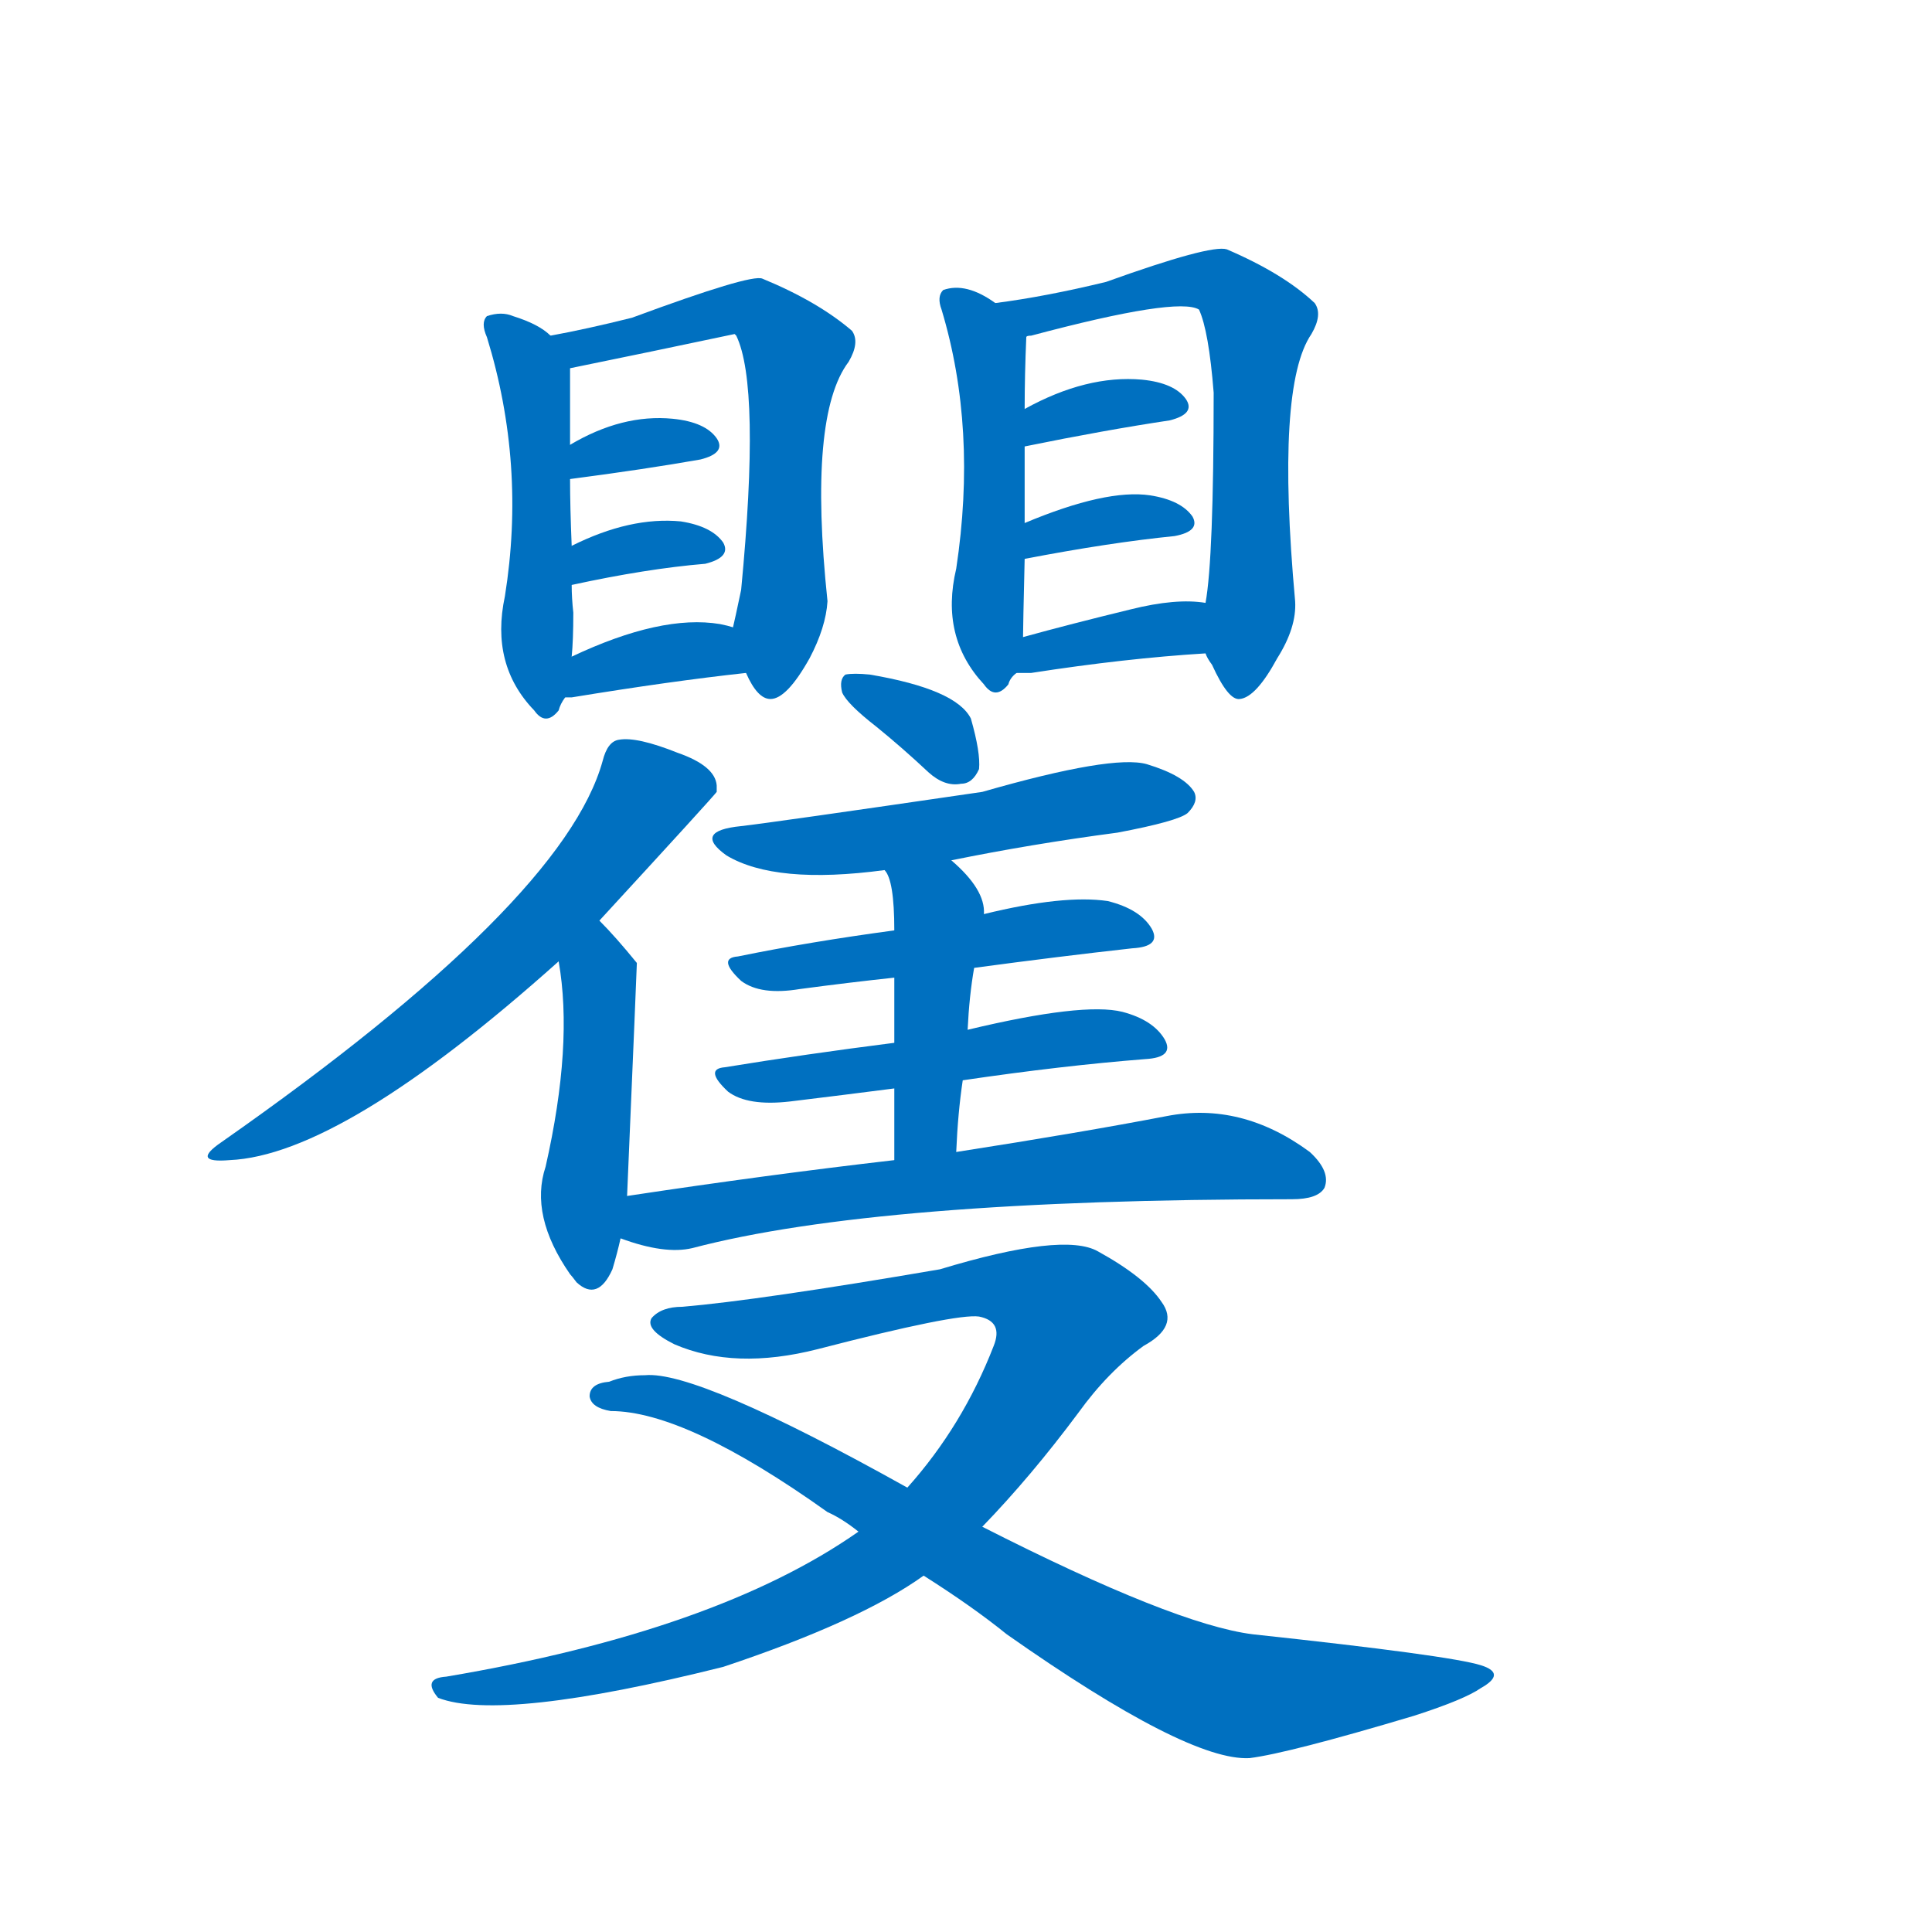 <svg width='83' height='83' >
                                <g transform="translate(3, 70) scale(0.07, -0.07)">
                                    <!-- 先将完整的字以灰色字体绘制完成，层级位于下面 -->
                                                                        <path d="M 295 794 Q 288 801 272 806 Q 265 809 256 806 Q 252 802 256 793 Q 280 715 267 634 Q 258 592 285 564 Q 292 554 300 564 Q 301 568 304 572 L 308 597 Q 309 607 309 624 Q 308 633 308 641 L 308 665 Q 307 689 307 706 L 307 727 Q 307 751 307 774 C 307 785 307 785 295 794 Z" style="fill: #0070C0;"></path>
                                                                        <path d="M 415 587 Q 422 571 430 571 Q 440 571 454 596 Q 464 615 465 631 Q 453 745 478 778 Q 485 790 480 797 Q 459 815 425 829 Q 418 832 345 805 Q 317 798 295 794 C 266 788 278 768 307 774 Q 356 784 408 795 L 409 794 Q 424 763 412 638 Q 408 619 407 615 C 405 605 405 605 415 587 Z" style="fill: #0070C0;"></path>
                                                                        <path d="M 307 706 Q 353 712 387 718 Q 403 722 397 731 Q 390 741 370 743 Q 339 746 307 727 C 281 712 277 702 307 706 Z" style="fill: #0070C0;"></path>
                                                                        <path d="M 308 641 Q 354 651 390 654 Q 406 658 401 667 Q 394 677 375 680 Q 344 683 308 665 C 281 652 279 635 308 641 Z" style="fill: #0070C0;"></path>
                                                                        <path d="M 304 572 Q 305 572 308 572 Q 369 582 415 587 C 445 590 436 607 407 615 Q 404 616 399 617 Q 363 623 308 597 C 281 584 274 572 304 572 Z" style="fill: #0070C0;"></path>
                                                                        <path d="M 568 814 Q 550 827 536 822 Q 532 818 535 810 Q 557 737 544 651 Q 534 609 561 580 Q 568 570 576 580 Q 577 584 581 587 C 585 592 585 592 585 609 Q 585 615 586 657 L 586 679 Q 586 707 586 726 L 586 749 Q 586 770 587 793 C 587 802 587 802 568 814 Z" style="fill: #0070C0;"></path>
                                                                        <path d="M 697 599 Q 698 596 701 592 Q 711 570 718 571 Q 728 572 741 596 Q 753 615 752 631 Q 740 763 762 795 Q 769 807 764 814 Q 745 832 710 847 Q 700 850 636 827 Q 599 818 568 814 C 538 810 558 785 587 793 Q 587 794 590 794 Q 680 818 693 810 Q 699 797 702 759 Q 702 657 697 630 L 697 599 Z" style="fill: #0070C0;"></path>
                                                                        <path d="M 586 726 Q 635 736 675 742 Q 691 746 685 755 Q 678 765 658 767 Q 624 770 586 749 C 560 735 557 720 586 726 Z" style="fill: #0070C0;"></path>
                                                                        <path d="M 586 657 Q 638 667 678 671 Q 694 674 689 683 Q 682 693 663 696 Q 636 700 586 679 C 558 668 557 651 586 657 Z" style="fill: #0070C0;"></path>
                                                                        <path d="M 581 587 Q 585 587 590 587 Q 648 596 697 599 C 727 601 727 626 697 630 Q 679 633 651 626 Q 614 617 585 609 C 556 601 551 587 581 587 Z" style="fill: #0070C0;"></path>
                                                                        <path d="M 325 435 Q 394 510 397 514 Q 397 517 397 518 Q 396 530 373 538 Q 348 548 337 546 Q 330 545 327 533 Q 303 446 93 299 Q 74 286 98 288 Q 167 291 300 410 L 325 435 Z" style="fill: #0070C0;"></path>
                                                                        <path d="M 342 266 Q 348 407 348 409 Q 335 425 325 435 C 304 457 295 440 300 410 Q 309 359 292 284 Q 282 254 307 218 Q 308 217 311 213 Q 324 201 333 221 Q 336 231 338 240 L 342 266 Z" style="fill: #0070C0;"></path>
                                                                        <path d="M 495 554 Q 511 541 527 526 Q 537 517 547 519 Q 554 519 558 528 Q 559 538 553 559 Q 544 577 491 586 Q 481 587 476 586 Q 472 583 474 575 Q 477 568 495 554 Z" style="fill: #0070C0;"></path>
                                                                        <path d="M 541 472 Q 590 482 643 489 Q 680 496 686 501 Q 693 508 690 514 Q 684 524 661 531 Q 640 537 560 514 Q 430 495 412 493 Q 382 490 403 475 Q 433 457 500 466 L 541 472 Z" style="fill: #0070C0;"></path>
                                                                        <path d="M 555 406 Q 607 413 652 418 Q 670 419 664 430 Q 657 442 637 447 Q 610 451 561 439 L 506 429 Q 454 422 410 413 Q 397 412 412 398 Q 424 389 448 393 Q 478 397 506 400 L 555 406 Z" style="fill: #0070C0;"></path>
                                                                        <path d="M 548 337 Q 609 346 660 350 Q 678 351 672 362 Q 665 374 646 379 Q 622 385 551 368 L 506 360 Q 451 353 402 345 Q 389 344 404 330 Q 416 321 442 324 Q 475 328 506 332 L 548 337 Z" style="fill: #0070C0;"></path>
                                                                        <path d="M 544 293 Q 545 317 548 337 L 551 368 Q 552 389 555 406 L 561 439 Q 562 454 541 472 C 519 492 486 493 500 466 Q 506 460 506 429 L 506 400 Q 506 384 506 360 L 506 332 Q 506 313 506 288 C 506 258 543 263 544 293 Z" style="fill: #0070C0;"></path>
                                                                        <path d="M 506 288 Q 428 279 342 266 C 312 262 309 249 338 240 Q 365 230 382 234 Q 496 264 750 264 Q 766 264 770 271 Q 774 281 761 293 Q 719 324 673 315 Q 621 305 544 293 L 506 288 Z" style="fill: #0070C0;"></path>
                                                                        <path d="M 484 60 Q 397 -1 231 -29 Q 216 -30 226 -42 Q 265 -57 401 -23 Q 485 5 524 33 L 560 63 Q 590 94 619 133 Q 637 158 659 174 Q 681 186 670 201 Q 660 216 631 232 Q 610 244 534 221 Q 423 202 376 198 Q 363 198 357 191 Q 353 184 371 175 Q 408 159 459 172 Q 544 194 558 192 Q 573 189 567 174 Q 548 125 514 87 L 484 60 Z" style="fill: #0070C0;"></path>
                                                                        <path d="M 524 33 Q 554 14 575 -3 Q 686 -81 724 -79 Q 748 -76 825 -53 Q 856 -43 866 -36 Q 882 -27 866 -22 Q 847 -16 726 -3 Q 678 3 560 63 L 514 87 Q 385 159 353 156 Q 341 156 331 152 Q 319 151 319 143 Q 320 136 332 134 Q 378 134 465 72 Q 474 68 484 60 L 524 33 Z" style="fill: #0070C0;"></path>
                                    
                                    
                                                                                                                                                                                                                                                                                                                                                                                                                                                                                                                                                                                                                                                                                                                                                                                                                                                                                                                                                                                                                                                                                                                                                                                                                                                                                                                                                                                                                                                                                                                                                                                                                                                            </g>
                            </svg>
